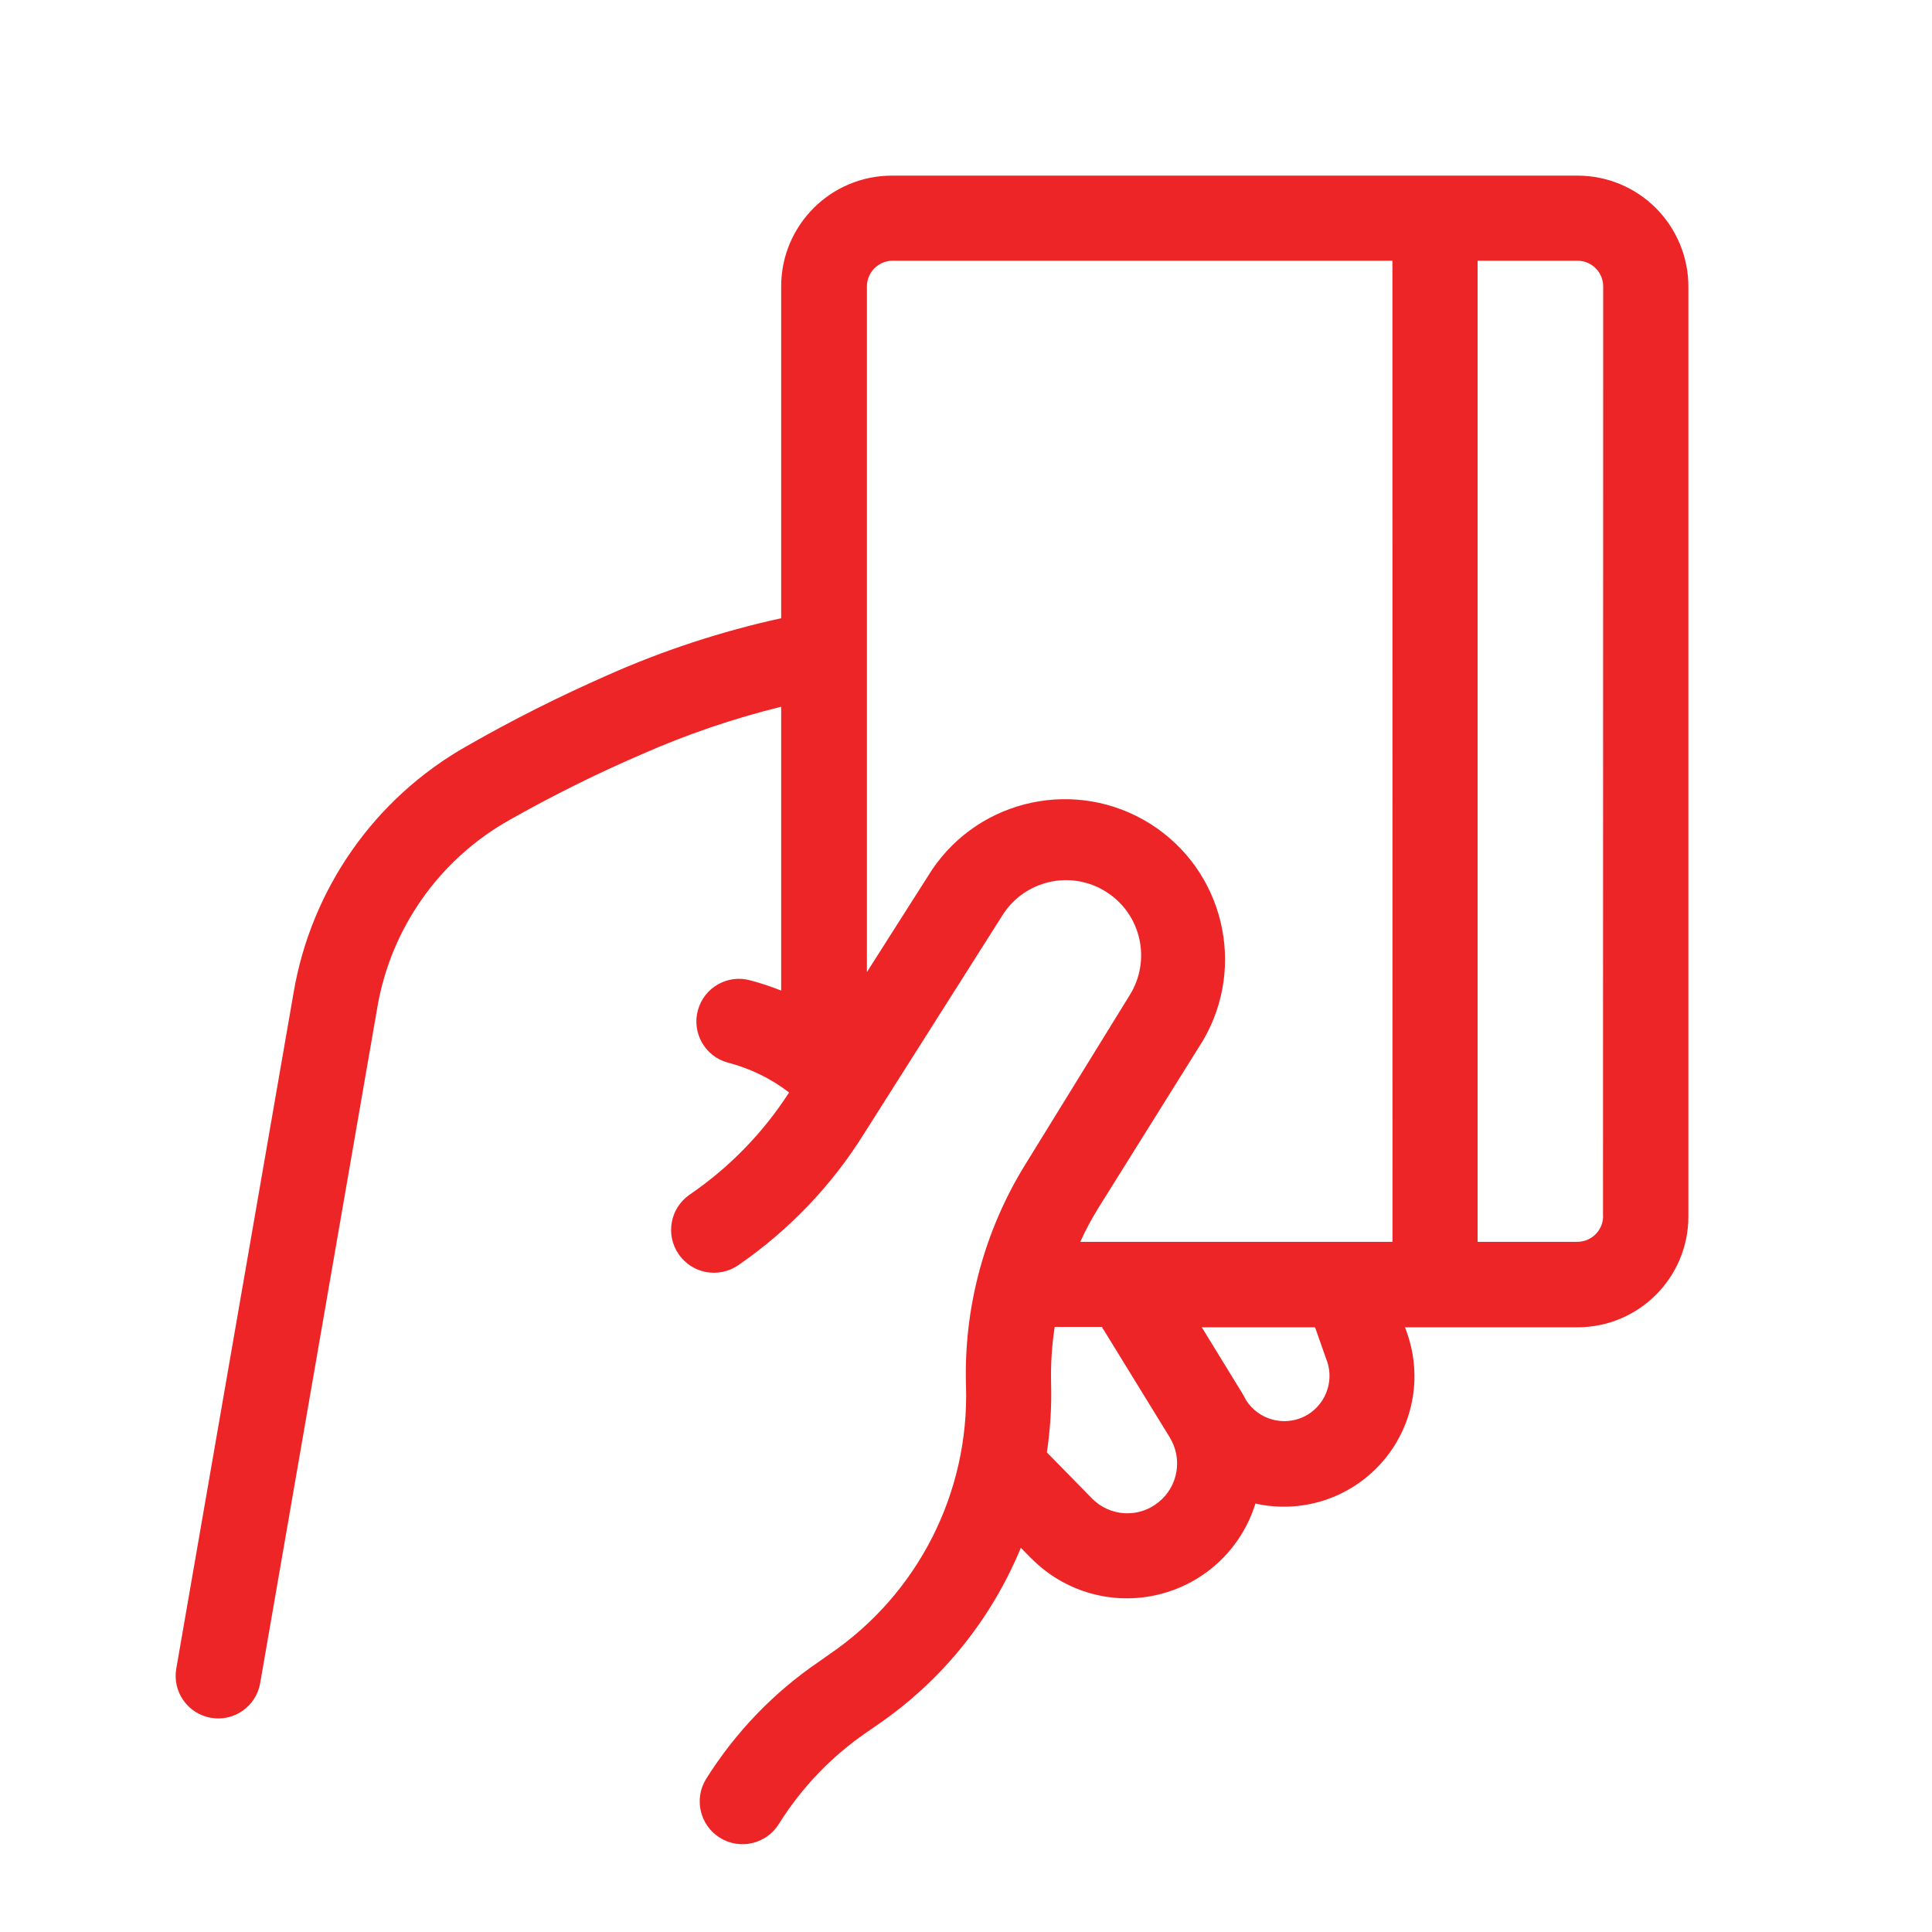 <?xml version="1.0" encoding="UTF-8"?>
<svg width="21px" height="21px" viewBox="0 0 21 21" version="1.1" xmlns="http://www.w3.org/2000/svg" xmlns:xlink="http://www.w3.org/1999/xlink">
    <!-- Generator: sketchtool 61.2 (101010) - https://sketch.com -->
    <title>5B8D67C3-9FD1-4B24-BC3E-4B3DE852EC1E</title>
    <desc>Created with sketchtool.</desc>
    <g id="UI-Cortes" stroke="none" stroke-width="1" fill="none" fill-rule="evenodd">
        <g id="CORTE-1---S---02-Navegación---Menu-Desplegado---Resumen" transform="translate(-20, -386)" fill="#EE2527" fill-rule="nonzero">
            <g id="Nav-Drawer/1.-Group/A.-Side/_Light-Copy-4" transform="translate(0, 70)">
                <g id="Line-items" transform="translate(0, 60)">
                    <g id="Principales">
                        <g id="Navbar/Primary/⏺-Line-item/Enabled" transform="translate(0, 246)">
                            <g id="icon/custom/payments" transform="translate(20, 10)">
                                <path d="M17.147,1.909 L9.695,1.909 C9.03,1.909 8.491,2.448 8.491,3.114 L8.491,6.72 C7.842,6.862 7.208,7.07 6.601,7.34 C6.079,7.57 5.568,7.826 5.073,8.11 C4.074,8.675 3.383,9.66 3.191,10.791 L1.916,18.137 C1.895,18.259 1.923,18.383 1.994,18.483 C2.065,18.583 2.172,18.651 2.293,18.672 C2.545,18.716 2.785,18.546 2.828,18.295 L4.103,10.941 L4.103,10.941 C4.252,10.085 4.777,9.342 5.534,8.915 C5.999,8.652 6.478,8.413 6.97,8.201 C7.461,7.984 7.97,7.81 8.491,7.682 L8.491,10.767 C8.381,10.724 8.27,10.686 8.155,10.656 C7.909,10.588 7.654,10.733 7.586,10.98 C7.518,11.227 7.663,11.482 7.91,11.55 C8.152,11.612 8.379,11.722 8.577,11.875 C8.294,12.314 7.926,12.692 7.495,12.986 C7.284,13.132 7.231,13.422 7.377,13.633 C7.523,13.845 7.813,13.898 8.025,13.752 C8.572,13.375 9.038,12.89 9.39,12.325 L10.896,9.949 C11.136,9.567 11.641,9.452 12.022,9.693 C12.404,9.933 12.518,10.437 12.278,10.819 L11.154,12.642 C10.702,13.367 10.474,14.209 10.5,15.062 C10.537,16.223 9.979,17.323 9.02,17.978 L8.898,18.064 C8.408,18.398 7.992,18.831 7.676,19.335 C7.54,19.553 7.607,19.839 7.824,19.975 C8.042,20.111 8.329,20.045 8.465,19.827 C8.713,19.43 9.039,19.09 9.425,18.826 L9.548,18.741 C10.239,18.265 10.776,17.6 11.096,16.824 L11.209,16.939 L11.209,16.938 C11.57,17.304 12.097,17.454 12.596,17.331 C13.096,17.209 13.494,16.834 13.646,16.343 C14.148,16.455 14.672,16.287 15.015,15.902 C15.358,15.518 15.465,14.978 15.295,14.492 L15.272,14.427 L17.147,14.427 C17.812,14.427 18.352,13.888 18.352,13.223 L18.352,3.114 C18.352,2.795 18.224,2.488 17.999,2.262 C17.773,2.036 17.467,1.909 17.147,1.909 L17.147,1.909 Z M13.076,11.31 C13.552,10.499 13.298,9.455 12.502,8.954 C11.706,8.454 10.656,8.675 10.13,9.455 L9.423,10.566 L9.423,3.114 C9.423,2.962 9.544,2.839 9.695,2.834 L15.135,2.834 L15.136,13.498 L11.742,13.498 C11.8,13.371 11.866,13.247 11.94,13.128 L13.076,11.31 Z M12.593,16.328 C12.377,16.504 12.064,16.486 11.869,16.287 L11.379,15.787 C11.416,15.538 11.432,15.287 11.425,15.034 C11.42,14.83 11.433,14.626 11.464,14.423 L11.981,14.423 C11.981,14.423 11.981,14.442 11.994,14.451 L12.715,15.624 L12.715,15.625 C12.857,15.856 12.805,16.158 12.593,16.328 L12.593,16.328 Z M14.424,14.796 L14.425,14.796 C14.505,15.031 14.397,15.29 14.173,15.399 C13.948,15.506 13.678,15.43 13.544,15.219 C13.53,15.193 13.517,15.167 13.501,15.141 L13.063,14.427 L14.294,14.427 L14.424,14.796 Z M17.424,13.219 L17.425,13.219 C17.425,13.373 17.299,13.498 17.145,13.498 L16.061,13.498 L16.061,2.834 L17.147,2.834 C17.301,2.834 17.426,2.959 17.426,3.114 L17.424,13.219 Z" id="-↳Color"></path>
                            </g>
                        </g>
                    </g>
                </g>
            </g>
        </g>
    </g>
</svg>